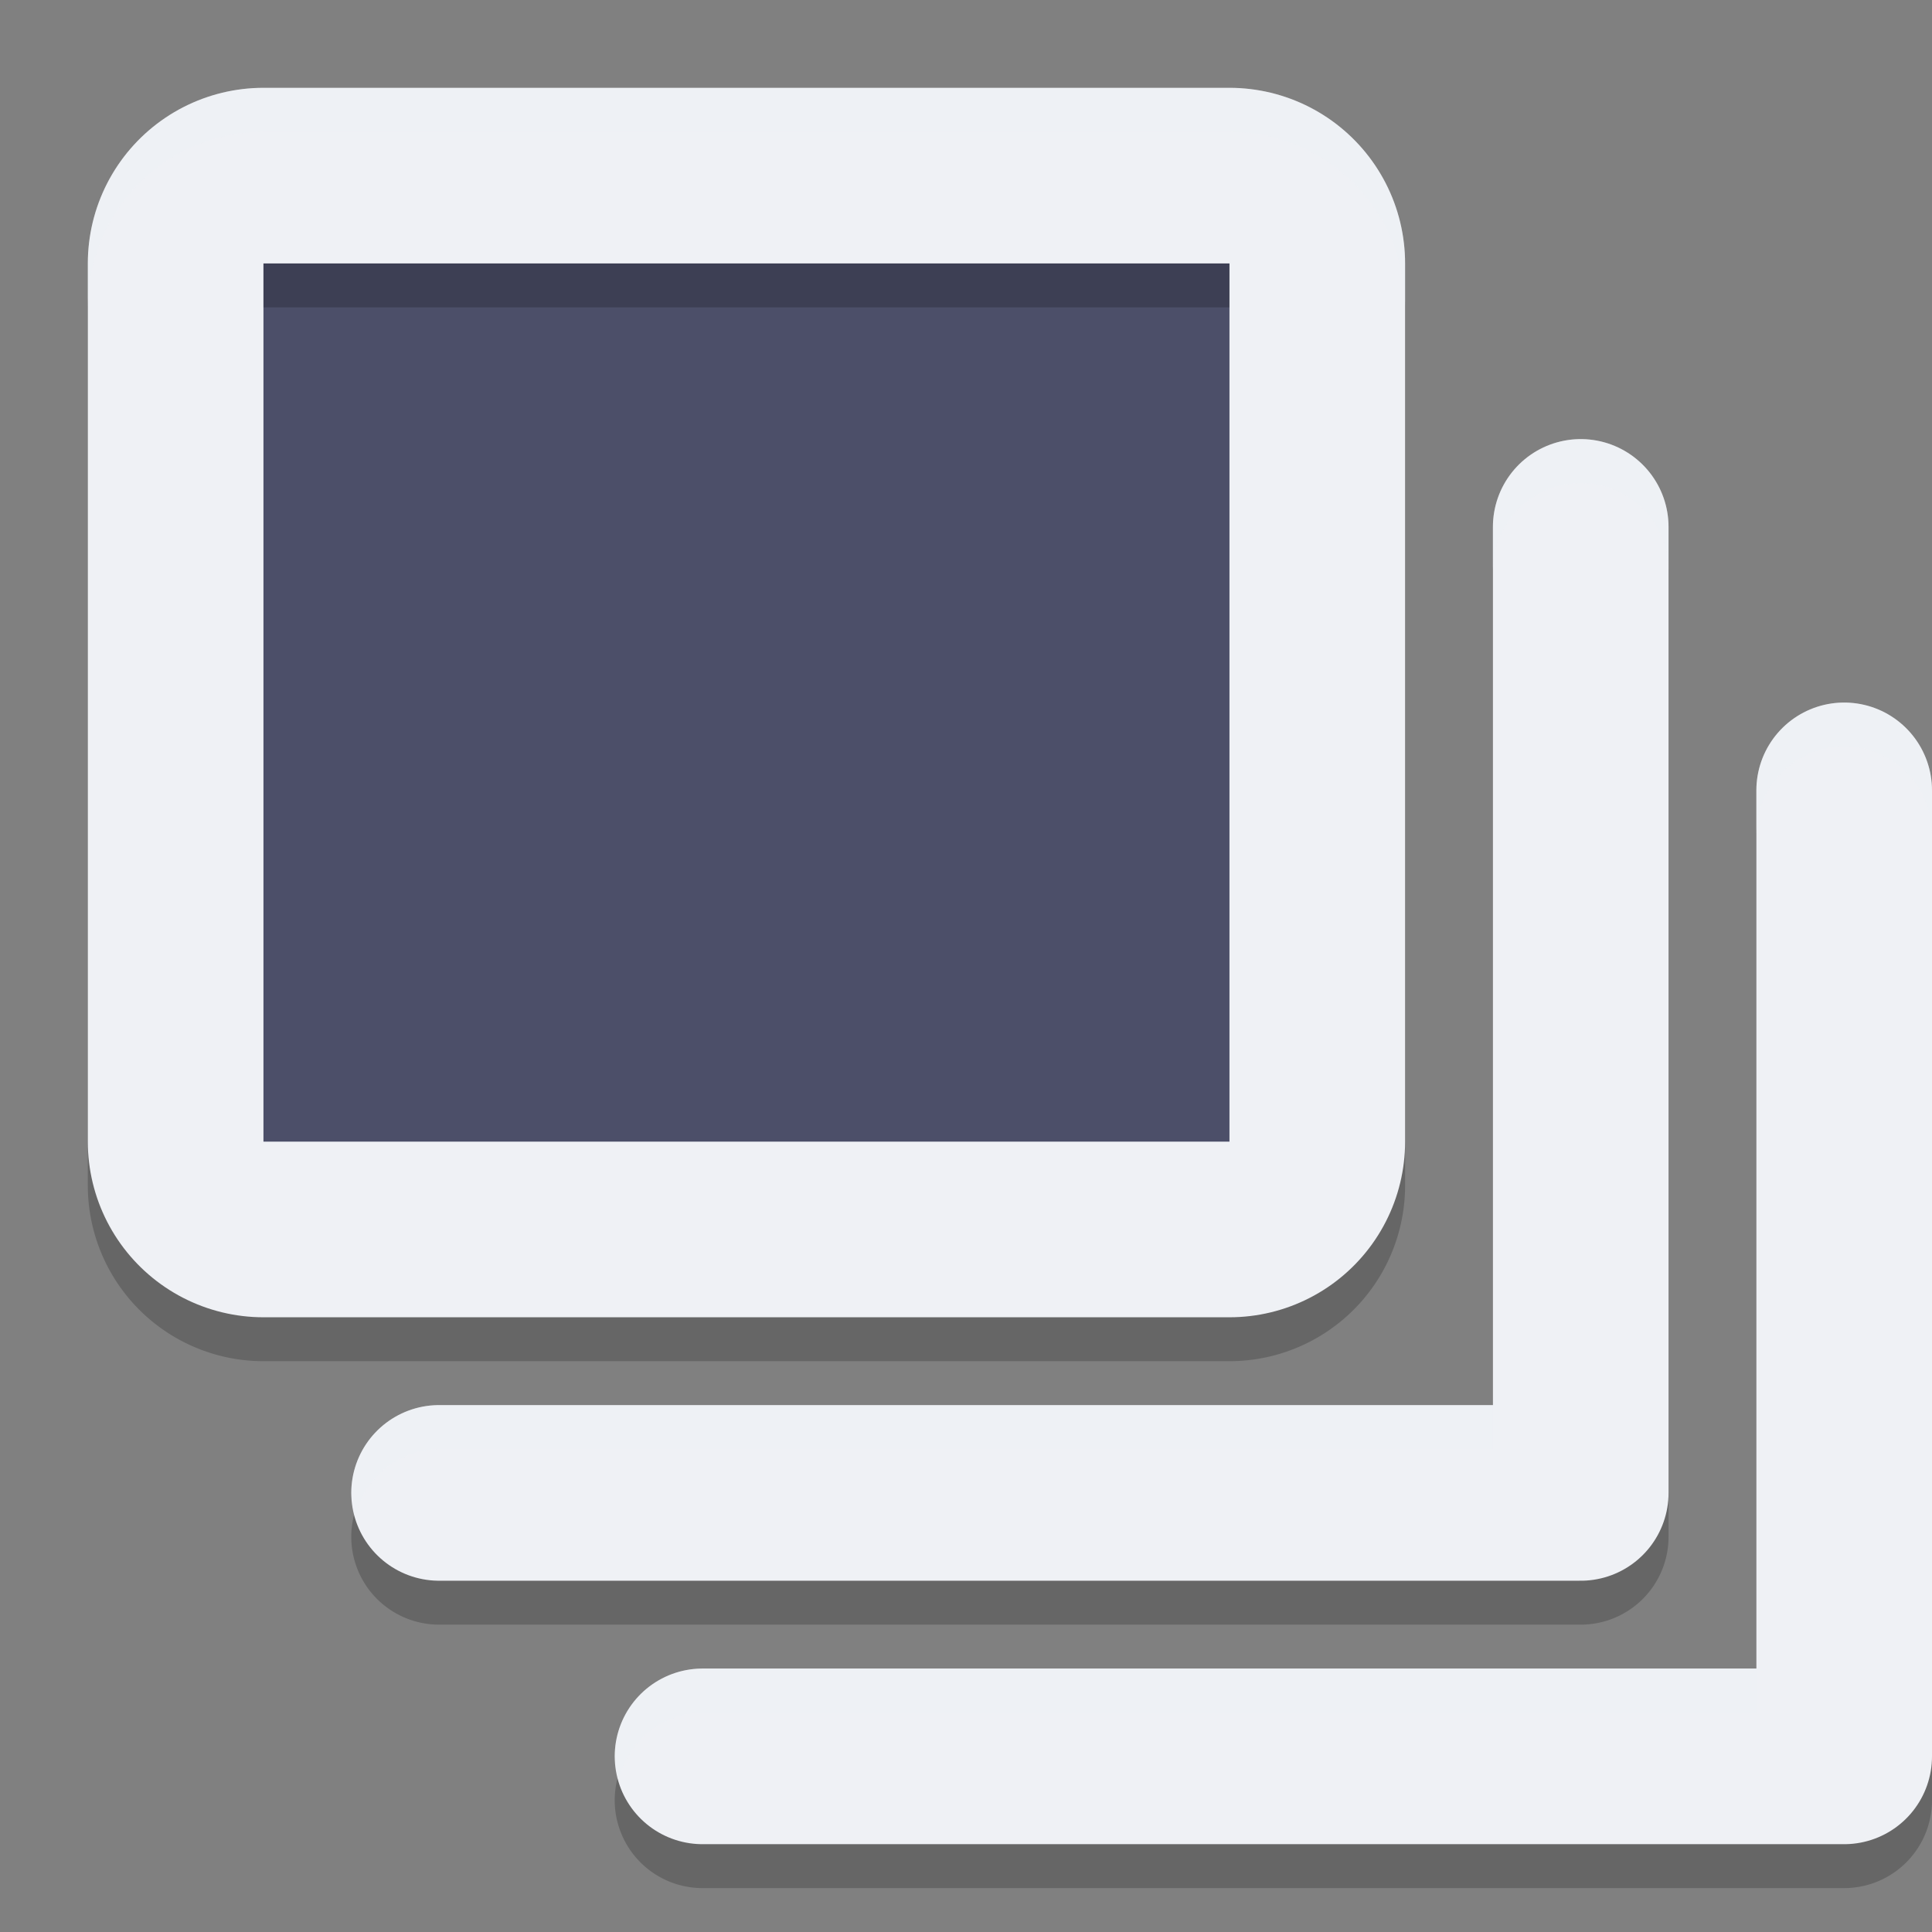 <svg xmlns="http://www.w3.org/2000/svg" width="22" height="22" version="1.1">
 <rect width="100%" height="100%" fill="#808080" stroke="none"/>
 <path style="opacity:0.2" d="m 3,1.5 a 2,2 0 0 0 -2,2 v 10 a 2,2 0 0 0 2,2 h 11 a 2,2 0 0 0 2,-2 v -10 a 2,2 0 0 0 -2,-2 z m 2,4 h 7 v 6 H 5 Z m 13,0 a 1,1 0 0 0 -1,1 v 10 H 5 a 1,1 0 0 0 -1,1 1,1 0 0 0 1,1 h 13 a 1,1 0 0 0 1,-1 v -11 a 1,1 0 0 0 -1,-1 z m 3,3 a 1,1 0 0 0 -1,1 v 10 H 8 a 1,1 0 0 0 -1,1 1,1 0 0 0 1,1 h 13 a 1,1 0 0 0 1,-1 v -11 a 1,1 0 0 0 -1,-1 z"/>
 <path style="fill:none;stroke:#eff1f5;stroke-width:2;stroke-linecap:round;stroke-linejoin:round" d="M 5,17 H 18 V 6"/>
 <path style="fill:none;stroke:#eff1f5;stroke-width:4;stroke-linecap:round;stroke-linejoin:round" d="M 3,3 H 14 V 13 H 3 Z"/>
 <path style="fill:none;stroke:#eff1f5;stroke-width:2;stroke-linecap:round;stroke-linejoin:round" d="M 8,20 H 21 V 9"/>
 <rect style="fill:#4c4f69" width="11" height="10" x="3" y="3"/>
 <path style="opacity:0.2;fill:#eff1f5" d="M 3,1 C 1.895,1 1,1.895 1,3 v 0.5 c 1.104e-4,-1.105 0.895,-2 2,-2 h 11 c 1.105,1.104e-4 2,0.895 2,2 V 3 C 16,1.895 15.105,1 14,1 Z m 15,4 c -0.552,0 -1,0.448 -1,1 v 0.5 c 0,-0.552 0.448,-1 1,-1 0.552,0 1,0.448 1,1 V 6 C 19,5.448 18.552,5 18,5 Z m 3,3 c -0.552,0 -1,0.448 -1,1 v 0.5 c 0,-0.552 0.448,-1 1,-1 0.552,0 1,0.448 1,1 V 9 C 22,8.448 21.552,8 21,8 Z M 5,16 c -0.552,0 -1,0.448 -1,1 0.006,0.085 0.022,0.169 0.049,0.25 C 4.161,16.815 4.55,16.508 5,16.5 H 17 V 16 Z m 3,3 c -0.552,0 -1,0.448 -1,1 0.006,0.085 0.022,0.169 0.049,0.25 C 7.161,19.815 7.55,19.508 8,19.5 H 20 V 19 Z"/>
 <rect style="opacity:0.2" width="11" height=".5" x="3" y="3"/>
</svg>
